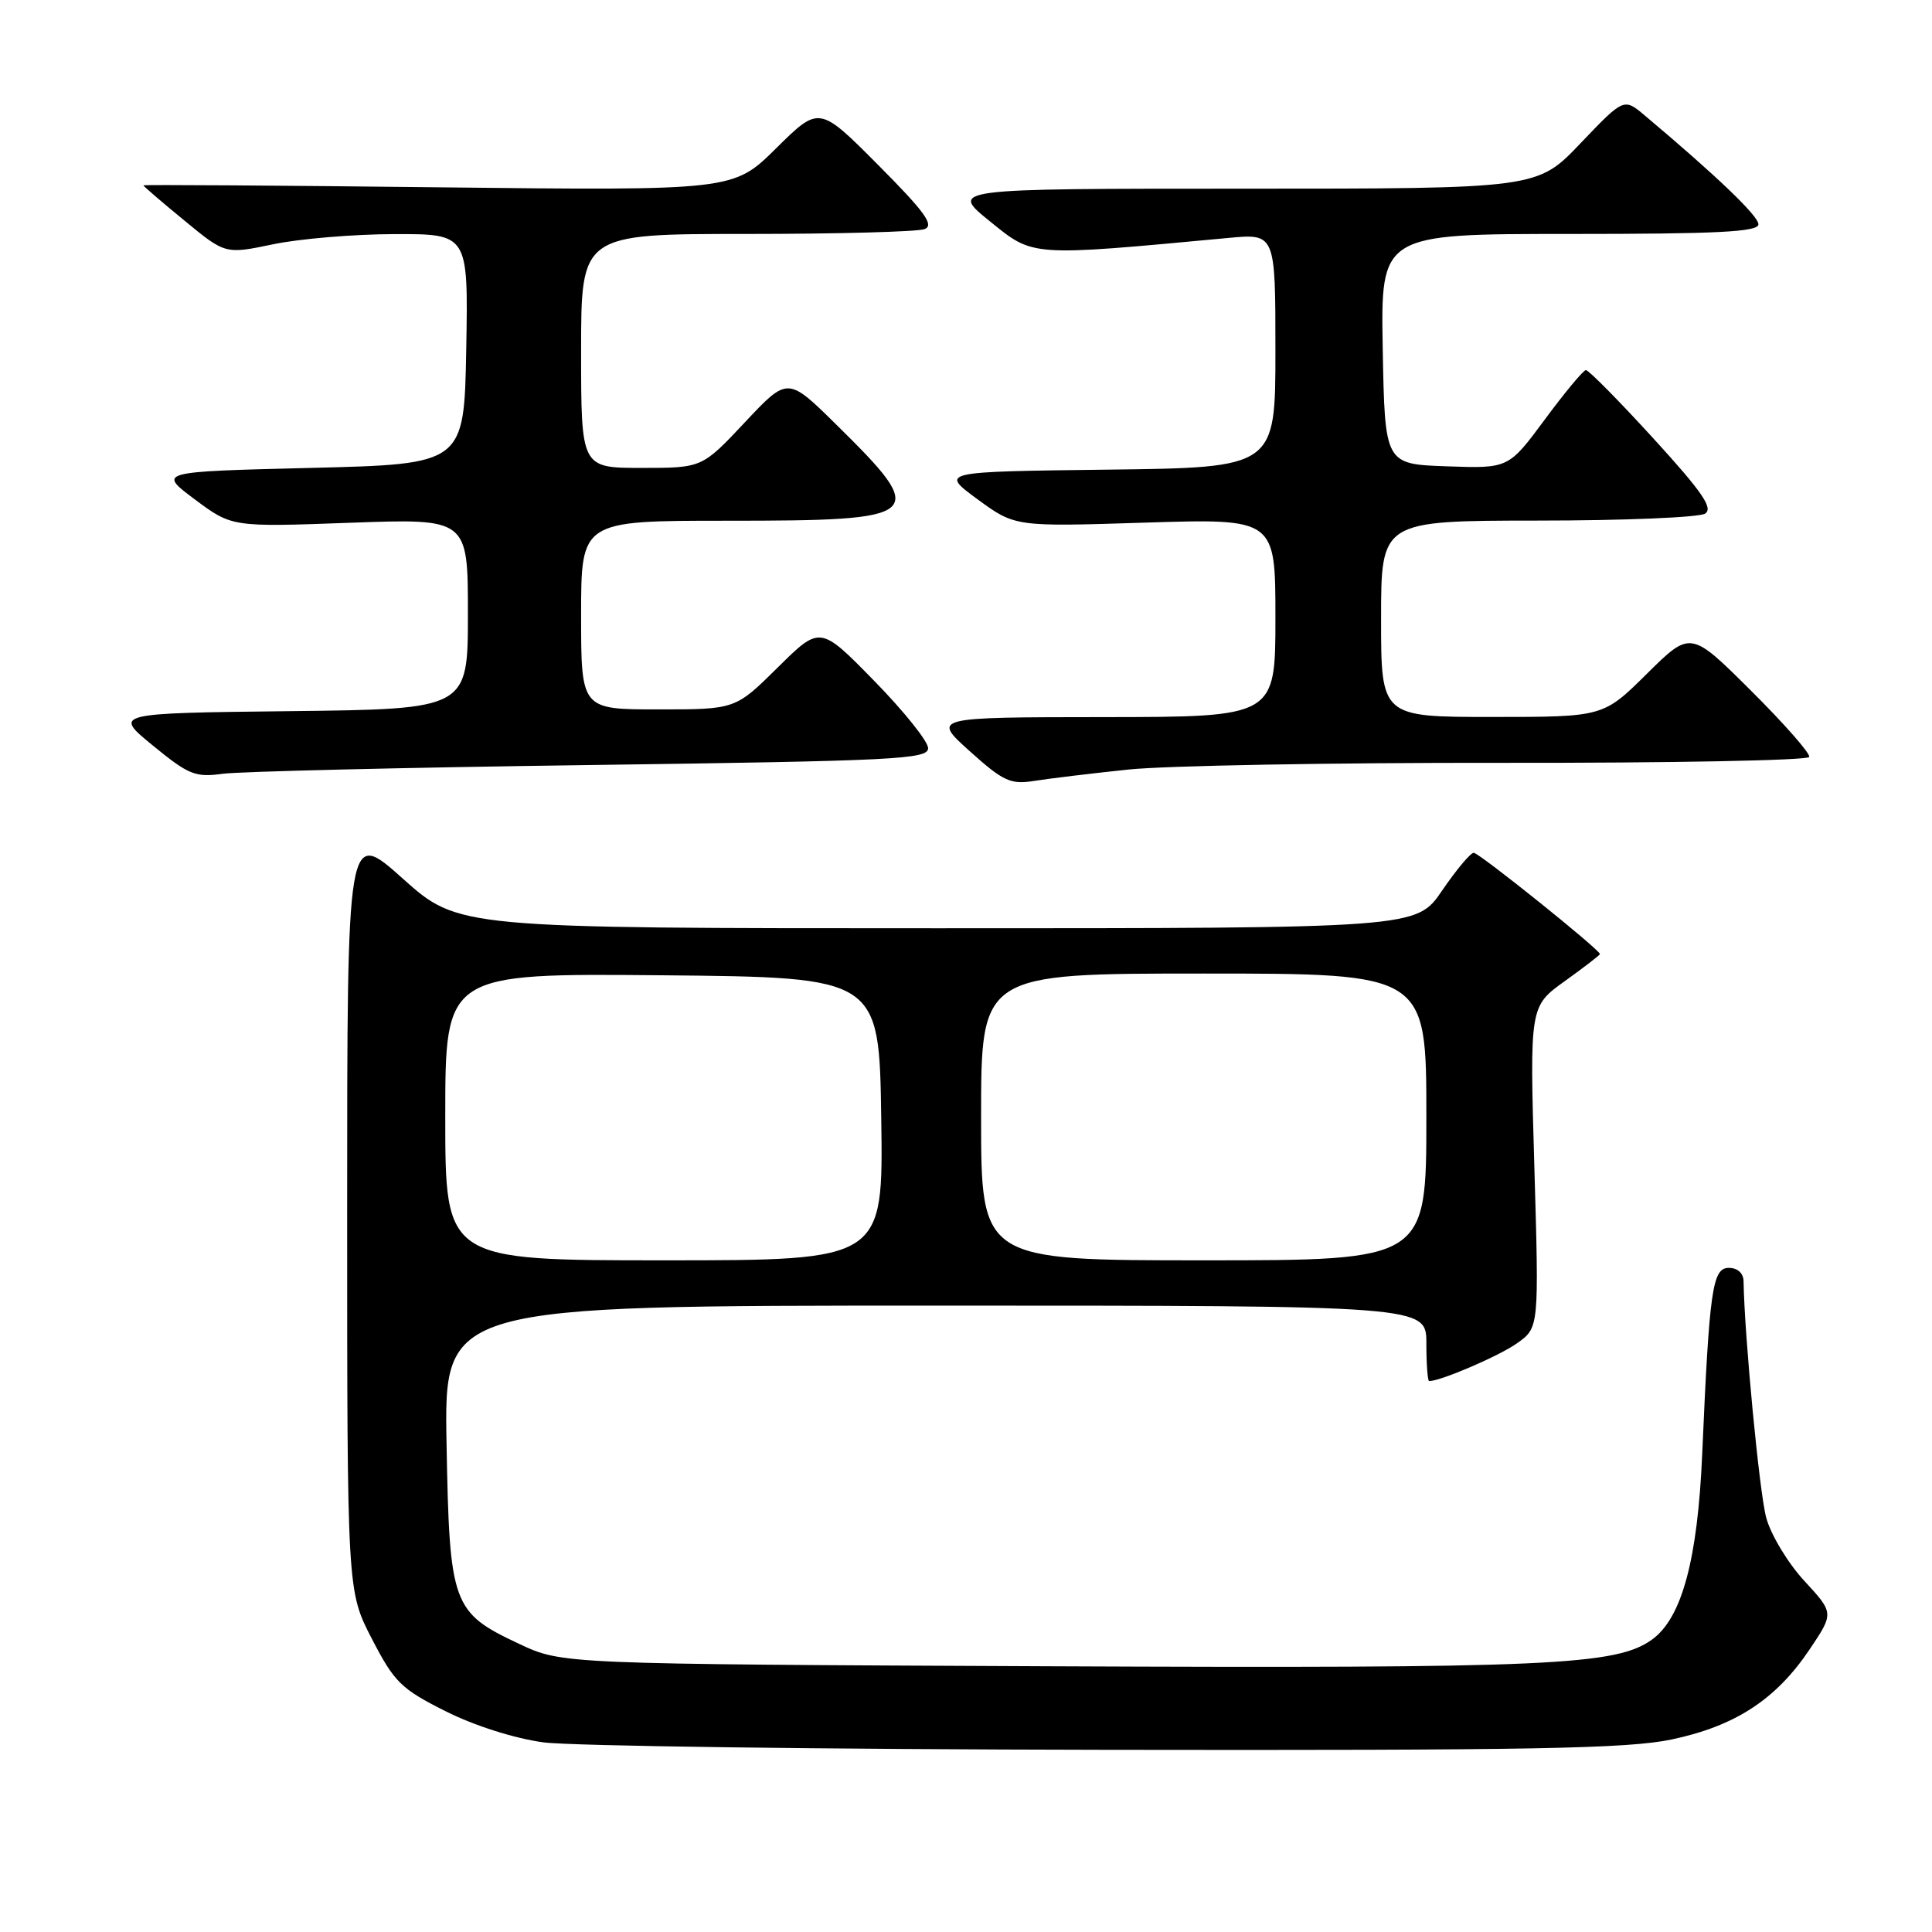 <?xml version="1.0" encoding="UTF-8" standalone="no"?>
<!DOCTYPE svg PUBLIC "-//W3C//DTD SVG 1.1//EN" "http://www.w3.org/Graphics/SVG/1.1/DTD/svg11.dtd" >
<svg xmlns="http://www.w3.org/2000/svg" xmlns:xlink="http://www.w3.org/1999/xlink" version="1.1" viewBox="0 0 256 256">
 <g >
 <path fill="currentColor"
d=" M 221.50 230.49 C 229.93 228.71 235.31 225.20 239.76 218.59 C 243.02 213.74 243.02 213.74 239.07 209.46 C 236.90 207.11 234.63 203.34 234.03 201.09 C 233.13 197.78 231.15 177.05 231.03 169.75 C 231.01 168.70 230.23 168.00 229.08 168.00 C 226.90 168.00 226.50 170.85 225.55 192.69 C 224.95 206.59 222.87 214.33 218.97 217.20 C 214.23 220.69 205.40 221.08 139.00 220.79 C 74.50 220.50 74.50 220.50 68.83 217.84 C 59.91 213.66 59.56 212.70 59.17 191.30 C 58.84 173.00 58.84 173.00 123.92 173.00 C 189.00 173.00 189.00 173.00 189.00 178.00 C 189.00 180.75 189.17 183.00 189.37 183.00 C 190.91 183.00 198.68 179.66 201.03 177.98 C 203.93 175.92 203.93 175.92 203.31 154.63 C 202.69 133.34 202.69 133.34 207.35 130.00 C 209.91 128.16 212.00 126.55 212.00 126.42 C 212.00 125.85 195.99 113.00 195.28 113.00 C 194.85 113.00 192.97 115.25 191.09 118.00 C 187.69 123.00 187.69 123.00 124.21 123.00 C 60.73 123.00 60.73 123.00 53.36 116.41 C 46.00 109.82 46.00 109.82 46.00 160.32 C 46.00 210.83 46.00 210.83 49.28 217.16 C 52.26 222.92 53.15 223.79 59.03 226.74 C 62.85 228.66 68.16 230.35 72.00 230.87 C 75.58 231.36 109.10 231.80 146.50 231.86 C 202.95 231.95 215.69 231.71 221.50 230.49 Z  M 149.50 101.97 C 154.45 101.45 176.72 101.05 198.98 101.08 C 221.24 101.11 239.58 100.76 239.73 100.30 C 239.89 99.84 236.41 95.89 232.01 91.51 C 224.01 83.55 224.01 83.55 218.22 89.28 C 212.44 95.00 212.44 95.00 197.72 95.00 C 183.00 95.00 183.00 95.00 183.00 82.00 C 183.00 69.00 183.00 69.00 203.75 68.98 C 215.16 68.98 225.14 68.56 225.93 68.06 C 227.05 67.35 225.58 65.21 219.07 58.08 C 214.51 53.09 210.49 49.02 210.14 49.04 C 209.79 49.06 207.34 52.01 204.70 55.58 C 199.89 62.08 199.89 62.08 191.70 61.79 C 183.50 61.50 183.50 61.50 183.22 46.25 C 182.95 31.00 182.95 31.00 207.97 31.00 C 227.62 31.00 233.00 30.73 233.00 29.72 C 233.00 28.61 227.48 23.32 217.94 15.30 C 215.17 12.97 215.17 12.97 209.43 18.98 C 203.70 25.00 203.70 25.00 164.76 25.00 C 125.82 25.00 125.82 25.00 131.16 29.32 C 136.99 34.04 136.35 33.99 162.75 31.53 C 169.00 30.94 169.00 30.94 169.00 46.45 C 169.00 61.96 169.00 61.96 146.77 62.23 C 124.55 62.50 124.55 62.50 129.52 66.15 C 134.50 69.80 134.50 69.80 151.75 69.25 C 169.00 68.71 169.00 68.71 169.00 81.85 C 169.00 95.00 169.00 95.00 146.25 95.02 C 123.50 95.04 123.50 95.04 128.50 99.54 C 132.93 103.52 133.90 103.97 137.00 103.48 C 138.93 103.17 144.55 102.49 149.50 101.97 Z  M 78.25 101.37 C 118.72 100.82 123.00 100.61 122.98 99.13 C 122.97 98.23 119.75 94.21 115.82 90.20 C 108.67 82.89 108.67 82.89 103.05 88.45 C 97.44 94.00 97.44 94.00 87.22 94.00 C 77.00 94.00 77.00 94.00 77.00 81.50 C 77.00 69.00 77.00 69.00 96.31 69.00 C 122.64 69.00 123.22 68.48 110.76 56.21 C 104.37 49.92 104.37 49.92 98.70 55.96 C 93.03 62.00 93.03 62.00 85.01 62.00 C 77.00 62.00 77.00 62.00 77.00 46.50 C 77.00 31.00 77.00 31.00 98.92 31.00 C 110.97 31.00 121.59 30.71 122.51 30.36 C 123.83 29.85 122.57 28.10 116.36 21.86 C 108.55 14.01 108.55 14.01 102.86 19.63 C 97.18 25.26 97.18 25.26 58.09 24.82 C 36.59 24.57 19.00 24.46 19.00 24.56 C 19.00 24.67 21.44 26.77 24.43 29.22 C 29.85 33.69 29.85 33.69 36.18 32.37 C 39.65 31.64 46.90 31.03 52.28 31.02 C 62.05 31.00 62.05 31.00 61.78 46.25 C 61.50 61.50 61.50 61.50 41.20 62.00 C 20.90 62.50 20.90 62.50 25.81 66.17 C 30.73 69.84 30.73 69.84 46.37 69.27 C 62.00 68.70 62.00 68.70 62.00 81.33 C 62.00 93.96 62.00 93.96 38.51 94.23 C 15.01 94.50 15.01 94.50 20.26 98.79 C 24.99 102.67 25.89 103.03 29.50 102.53 C 31.70 102.23 53.64 101.70 78.25 101.37 Z  M 59.00 147.98 C 59.00 128.97 59.00 128.97 87.75 129.23 C 116.50 129.50 116.50 129.50 116.77 148.25 C 117.04 167.00 117.04 167.00 88.02 167.00 C 59.00 167.00 59.00 167.00 59.00 147.98 Z  M 130.00 148.00 C 130.00 129.00 130.00 129.00 159.50 129.00 C 189.00 129.00 189.00 129.00 189.00 148.00 C 189.00 167.00 189.00 167.00 159.50 167.00 C 130.00 167.00 130.00 167.00 130.00 148.00 Z "/>
</g>
</svg>